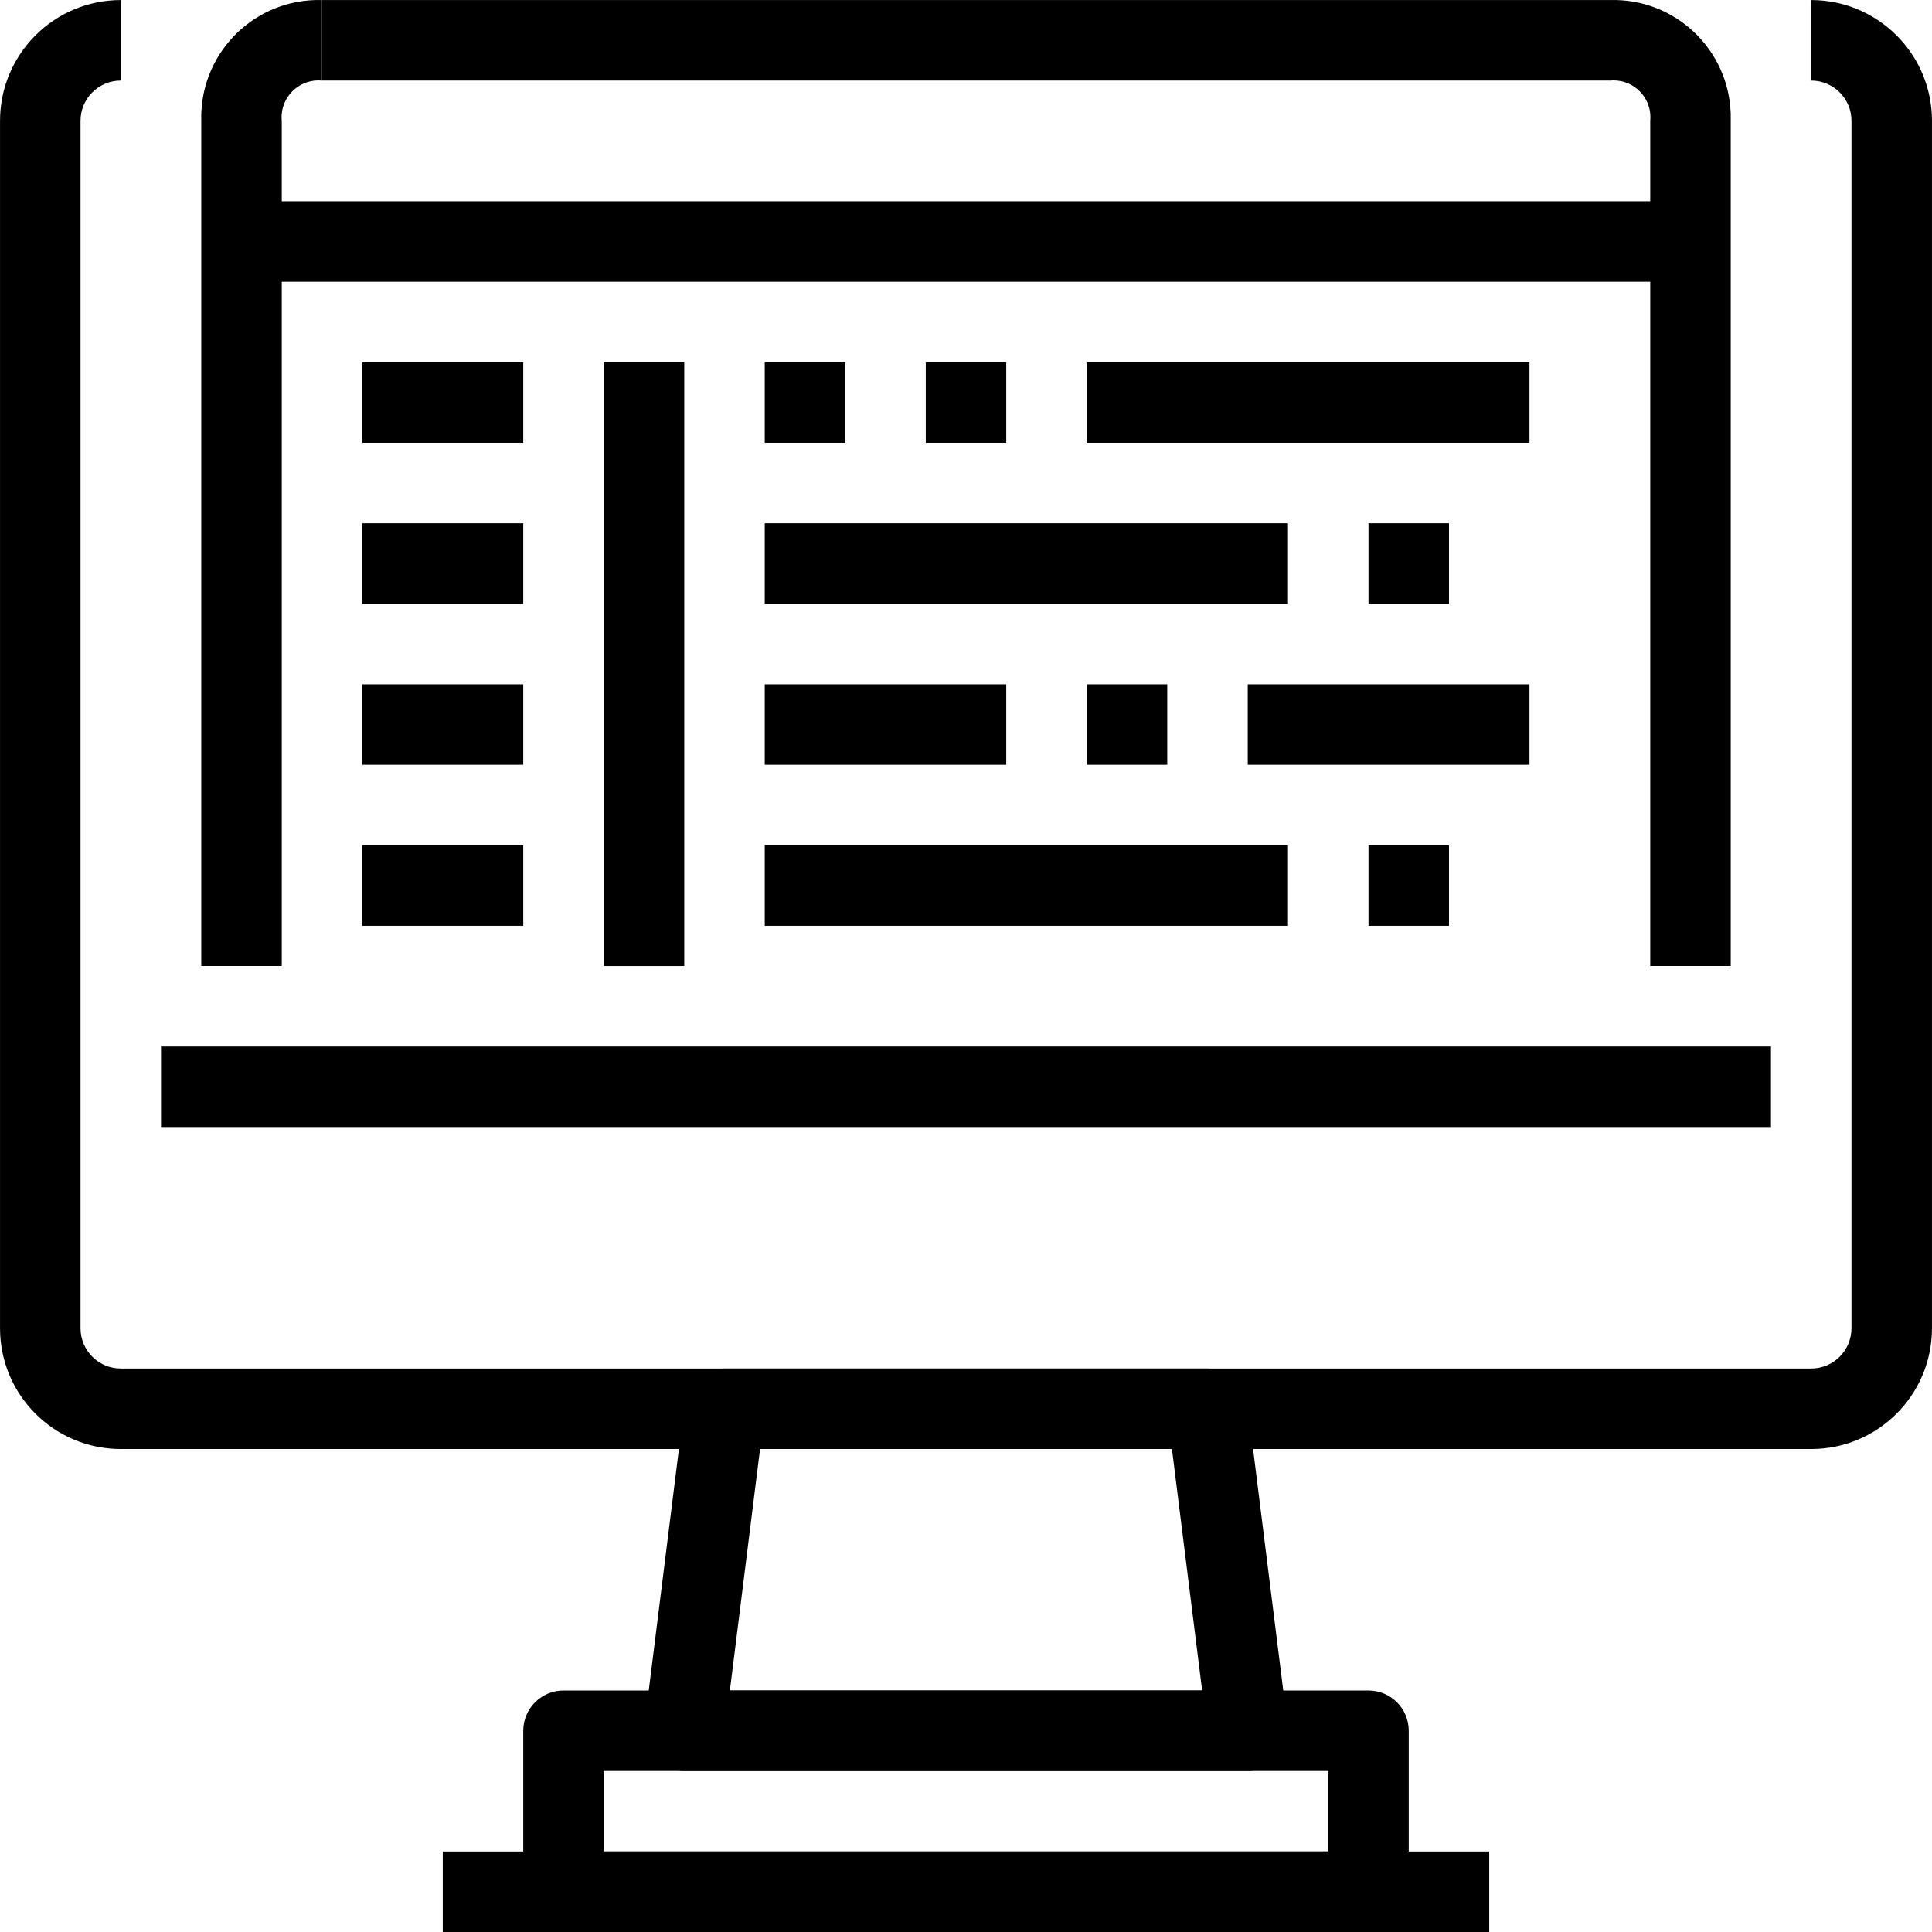<?xml version="1.0" encoding="iso-8859-1"?>
<!-- Generator: Adobe Illustrator 19.0.0, SVG Export Plug-In . SVG Version: 6.00 Build 0)  -->
<svg version="1.1" id="Capa_1" xmlns="http://www.w3.org/2000/svg" xmlns:xlink="http://www.w3.org/1999/xlink" x="0px" y="0px"
	 viewBox="0 0 512.014 512.014" style="enable-background:new 0 0 512.014 512.014;" xml:space="preserve">
<g>
	<g>
		<rect x="202.673" y="96.014" width="21.333" height="21.333"/>
	</g>
</g>
<g>
	<g>
		<rect x="362.673" y="138.68" width="21.333" height="21.333"/>
	</g>
</g>
<g>
	<g>
		<rect x="245.34" y="96.014" width="21.333" height="21.333"/>
	</g>
</g>
<g>
	<g>
		<rect x="288.007" y="181.347" width="21.333" height="21.333"/>
	</g>
</g>
<g>
	<g>
		<rect x="330.673" y="181.347" width="74.667" height="21.333"/>
	</g>
</g>
<g>
	<g>
		<rect x="288.007" y="96.014" width="117.333" height="21.333"/>
	</g>
</g>
<g>
	<g>
		<rect x="202.673" y="138.68" width="138.667" height="21.333"/>
	</g>
</g>
<g>
	<g>
		<rect x="362.673" y="224.014" width="21.333" height="21.333"/>
	</g>
</g>
<g>
	<g>
		<rect x="202.673" y="224.014" width="138.667" height="21.333"/>
	</g>
</g>
<g>
	<g>
		<rect x="202.673" y="181.347" width="64" height="21.333"/>
	</g>
</g>
<g>
	<g>
		<rect x="42.673" y="277.347" width="426.667" height="21.333"/>
	</g>
</g>
<g>
	<g>
		<path d="M341.255,457.358l-10.667-85.333c-0.667-5.337-5.203-9.342-10.581-9.344h-128c-5.378,0.002-9.914,4.007-10.581,9.344
			l-10.667,85.333c-0.055,0.438-0.082,0.879-0.082,1.32c-0.002,5.891,4.773,10.668,10.664,10.67h149.333
			c0.441,0,0.882-0.028,1.32-0.082C337.839,468.534,341.985,463.203,341.255,457.358z M193.425,448.014l8-64h109.163l8,64H193.425z"
			/>
	</g>
</g>
<g>
	<g>
		<path d="M362.673,448.014H149.34c-5.891,0-10.667,4.776-10.667,10.667v32c0,11.782,9.551,21.333,21.333,21.333h192
			c11.782,0,21.333-9.551,21.333-21.333v-32C373.34,452.789,368.565,448.014,362.673,448.014z M352.007,490.68h-192v-21.333h192
			V490.68z"/>
	</g>
</g>
<g>
	<g>
		<path d="M480.007,0.014v21.333c5.891,0,10.667,4.776,10.667,10.667v320c0,5.891-4.776,10.667-10.667,10.667h-448
			c-5.891,0-10.667-4.776-10.667-10.667v-320c0-5.891,4.776-10.667,10.667-10.667V0.014c-17.673,0-32,14.327-32,32v320
			c0,17.673,14.327,32,32,32h448c17.673,0,32-14.327,32-32v-320C512.007,14.34,497.68,0.014,480.007,0.014z"/>
	</g>
</g>
<g>
	<g>
		<rect x="117.34" y="490.68" width="277.333" height="21.333"/>
	</g>
</g>
<g>
	<g>
		<path d="M426.673,0.014H85.34v21.333h341.333c0.634-0.062,1.273-0.062,1.907,0c5.365,0.527,9.286,5.302,8.76,10.667v224h21.333
			v-224c0.018-0.606,0.018-1.213,0-1.819C458.171,13.024,443.844-0.489,426.673,0.014z"/>
	</g>
</g>
<g>
	<g>
		<path d="M83.522,0.014c-17.171,0.502-30.684,14.829-30.181,32v224h21.333V32.142c-0.069-0.649-0.073-1.304-0.012-1.954
			c0.507-5.39,5.288-9.348,10.678-8.841V0.014C84.734-0.004,84.128-0.004,83.522,0.014z"/>
	</g>
</g>
<g>
	<g>
		<rect x="64.007" y="53.347" width="384" height="21.333"/>
	</g>
</g>
<g>
	<g>
		<rect x="160.007" y="96.014" width="21.333" height="160"/>
	</g>
</g>
<g>
	<g>
		<rect x="96.007" y="96.014" width="42.667" height="21.333"/>
	</g>
</g>
<g>
	<g>
		<rect x="96.007" y="138.68" width="42.667" height="21.333"/>
	</g>
</g>
<g>
	<g>
		<rect x="96.007" y="181.347" width="42.667" height="21.333"/>
	</g>
</g>
<g>
	<g>
		<rect x="96.007" y="224.014" width="42.667" height="21.333"/>
	</g>
</g>
<g>
</g>
<g>
</g>
<g>
</g>
<g>
</g>
<g>
</g>
<g>
</g>
<g>
</g>
<g>
</g>
<g>
</g>
<g>
</g>
<g>
</g>
<g>
</g>
<g>
</g>
<g>
</g>
<g>
</g>
</svg>

